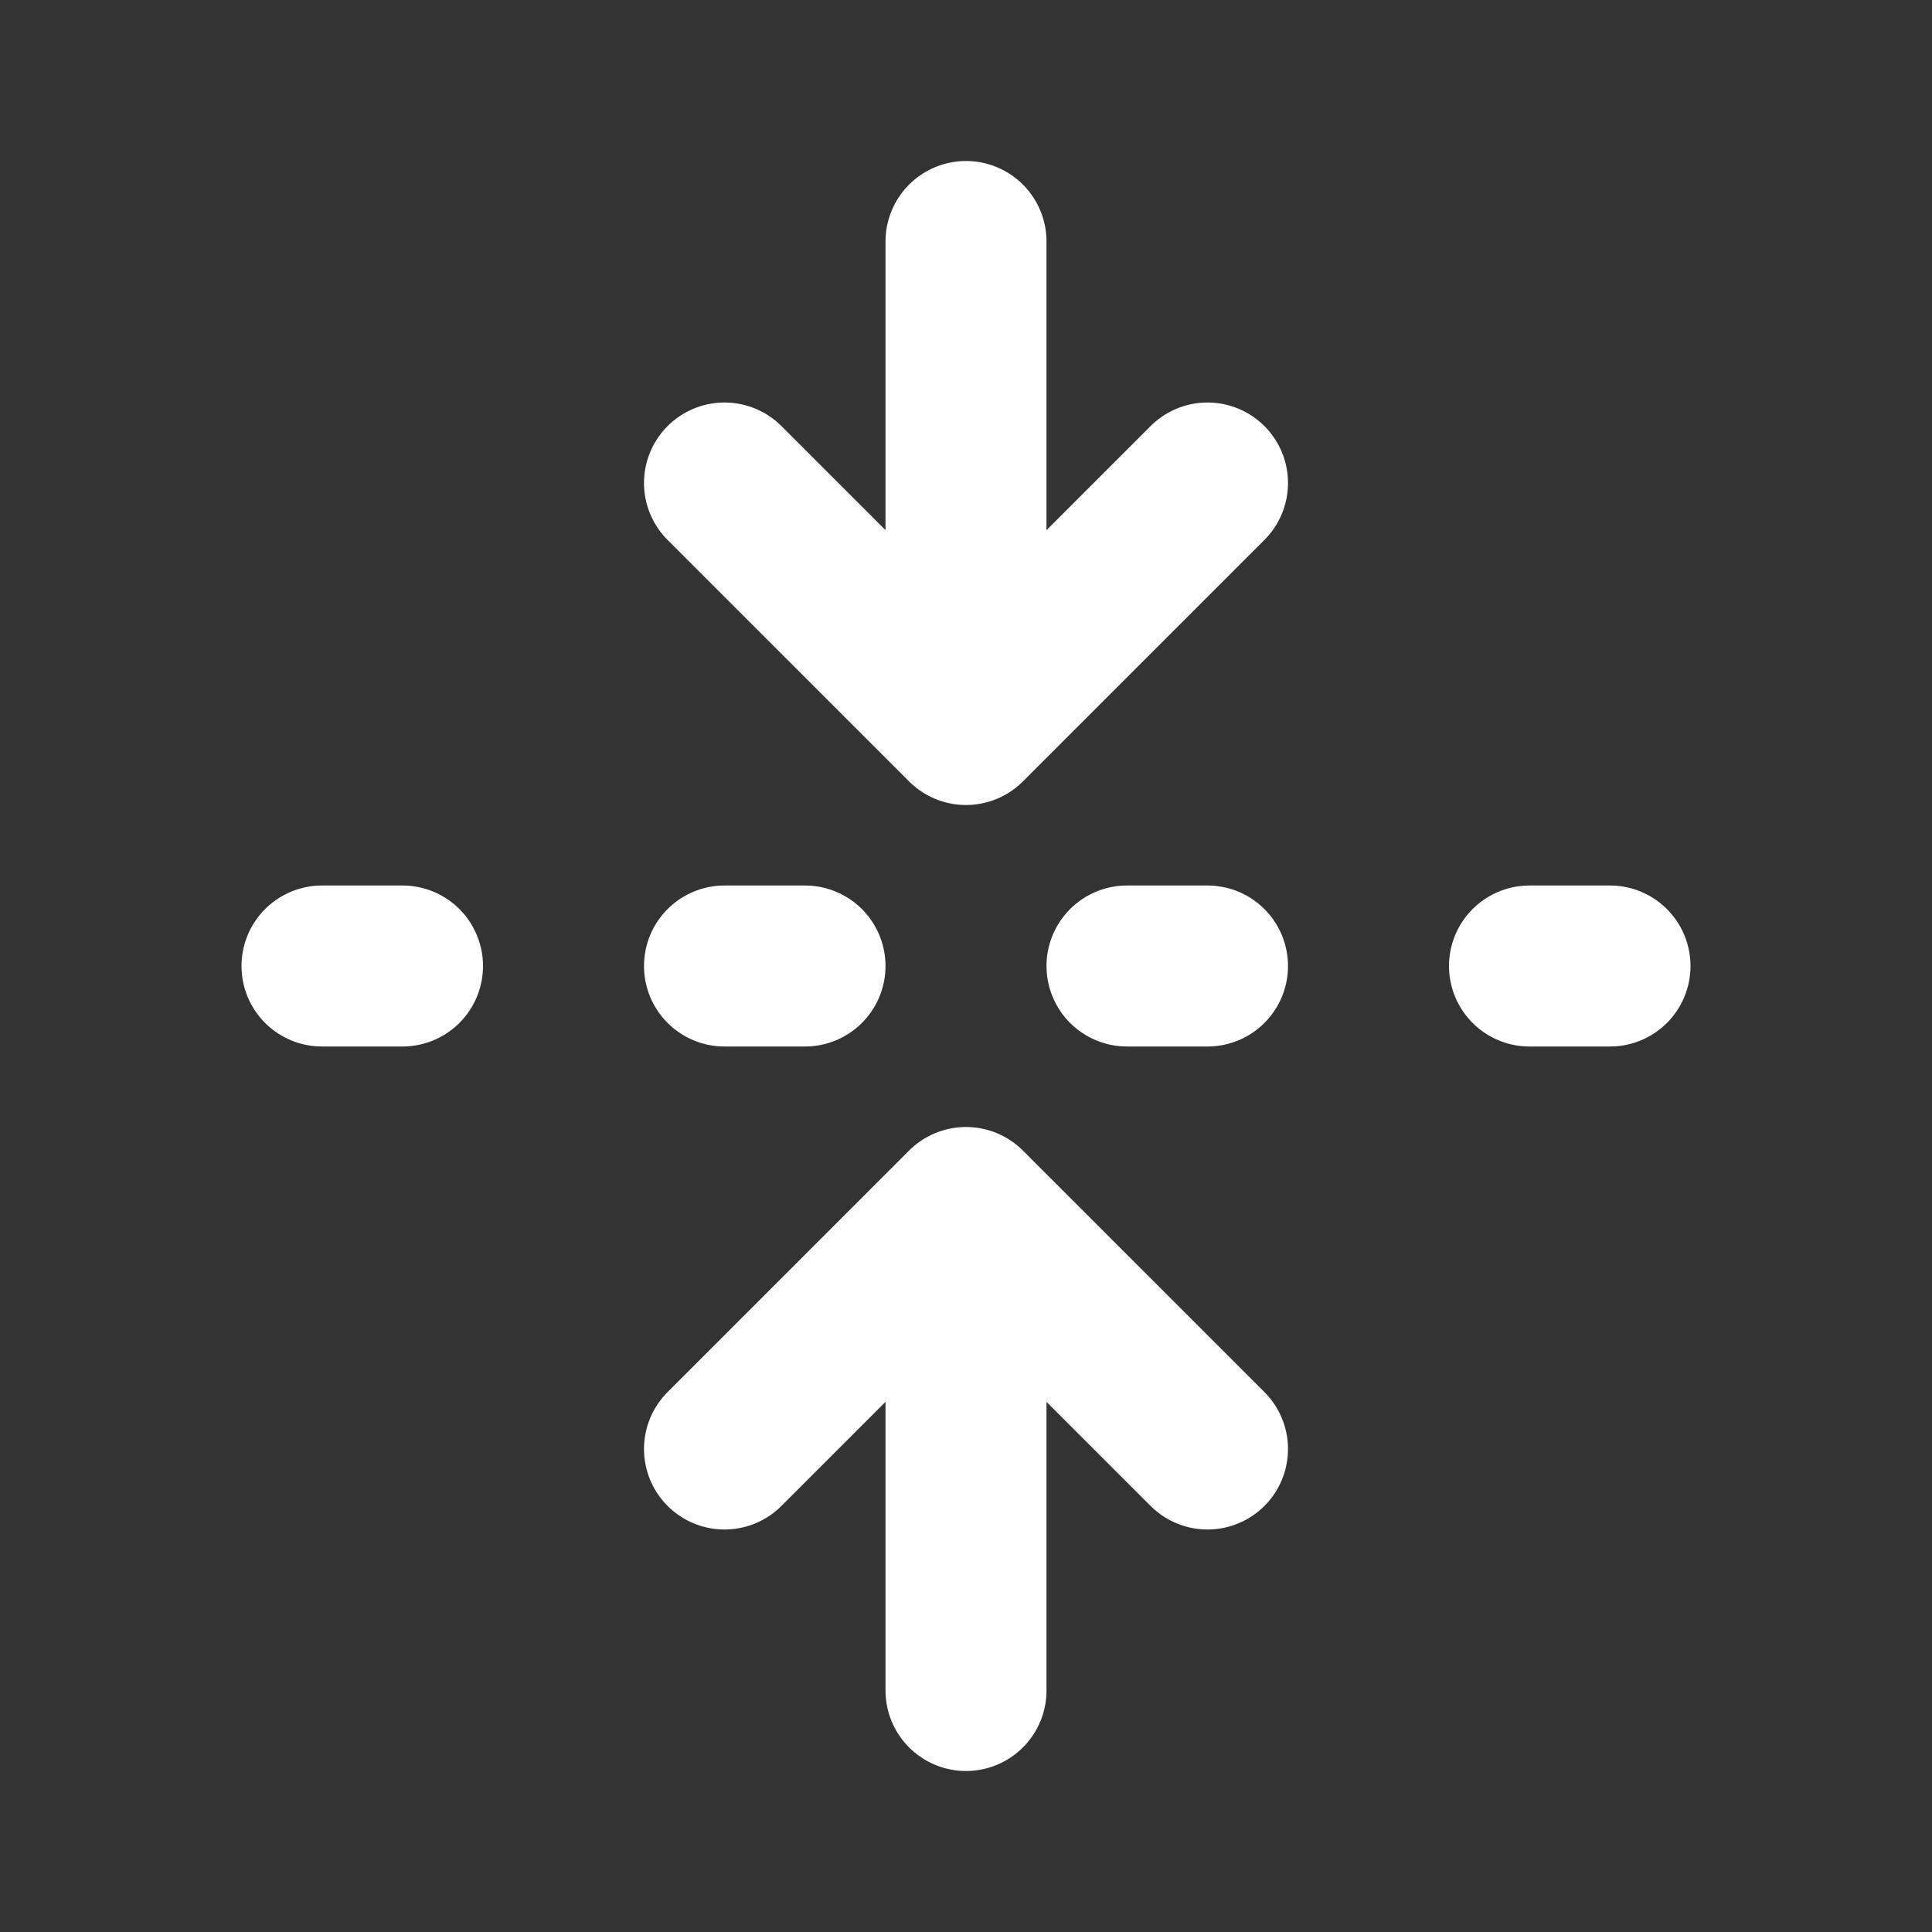 <svg xmlns="http://www.w3.org/2000/svg" width="48" height="48" viewBox="0 0 24 24" fill="none" stroke="#ffffff" stroke-width="2" stroke-linecap="round" stroke-linejoin="round" class="icon icon-tabler icons-tabler-outline icon-tabler-fold"><rect x="0" y="0" width="24" height="24" fill="#333333" stroke="none"/><path stroke="none" d="M0 0h24v24H0z" fill="none"/><path d="M12 3v6l3 -3m-6 0l3 3"/><path d="M12 21v-6l3 3m-6 0l3 -3"/><path d="M4 12l1 0"/><path d="M9 12l1 0"/><path d="M14 12l1 0"/><path d="M19 12l1 0"/></svg>